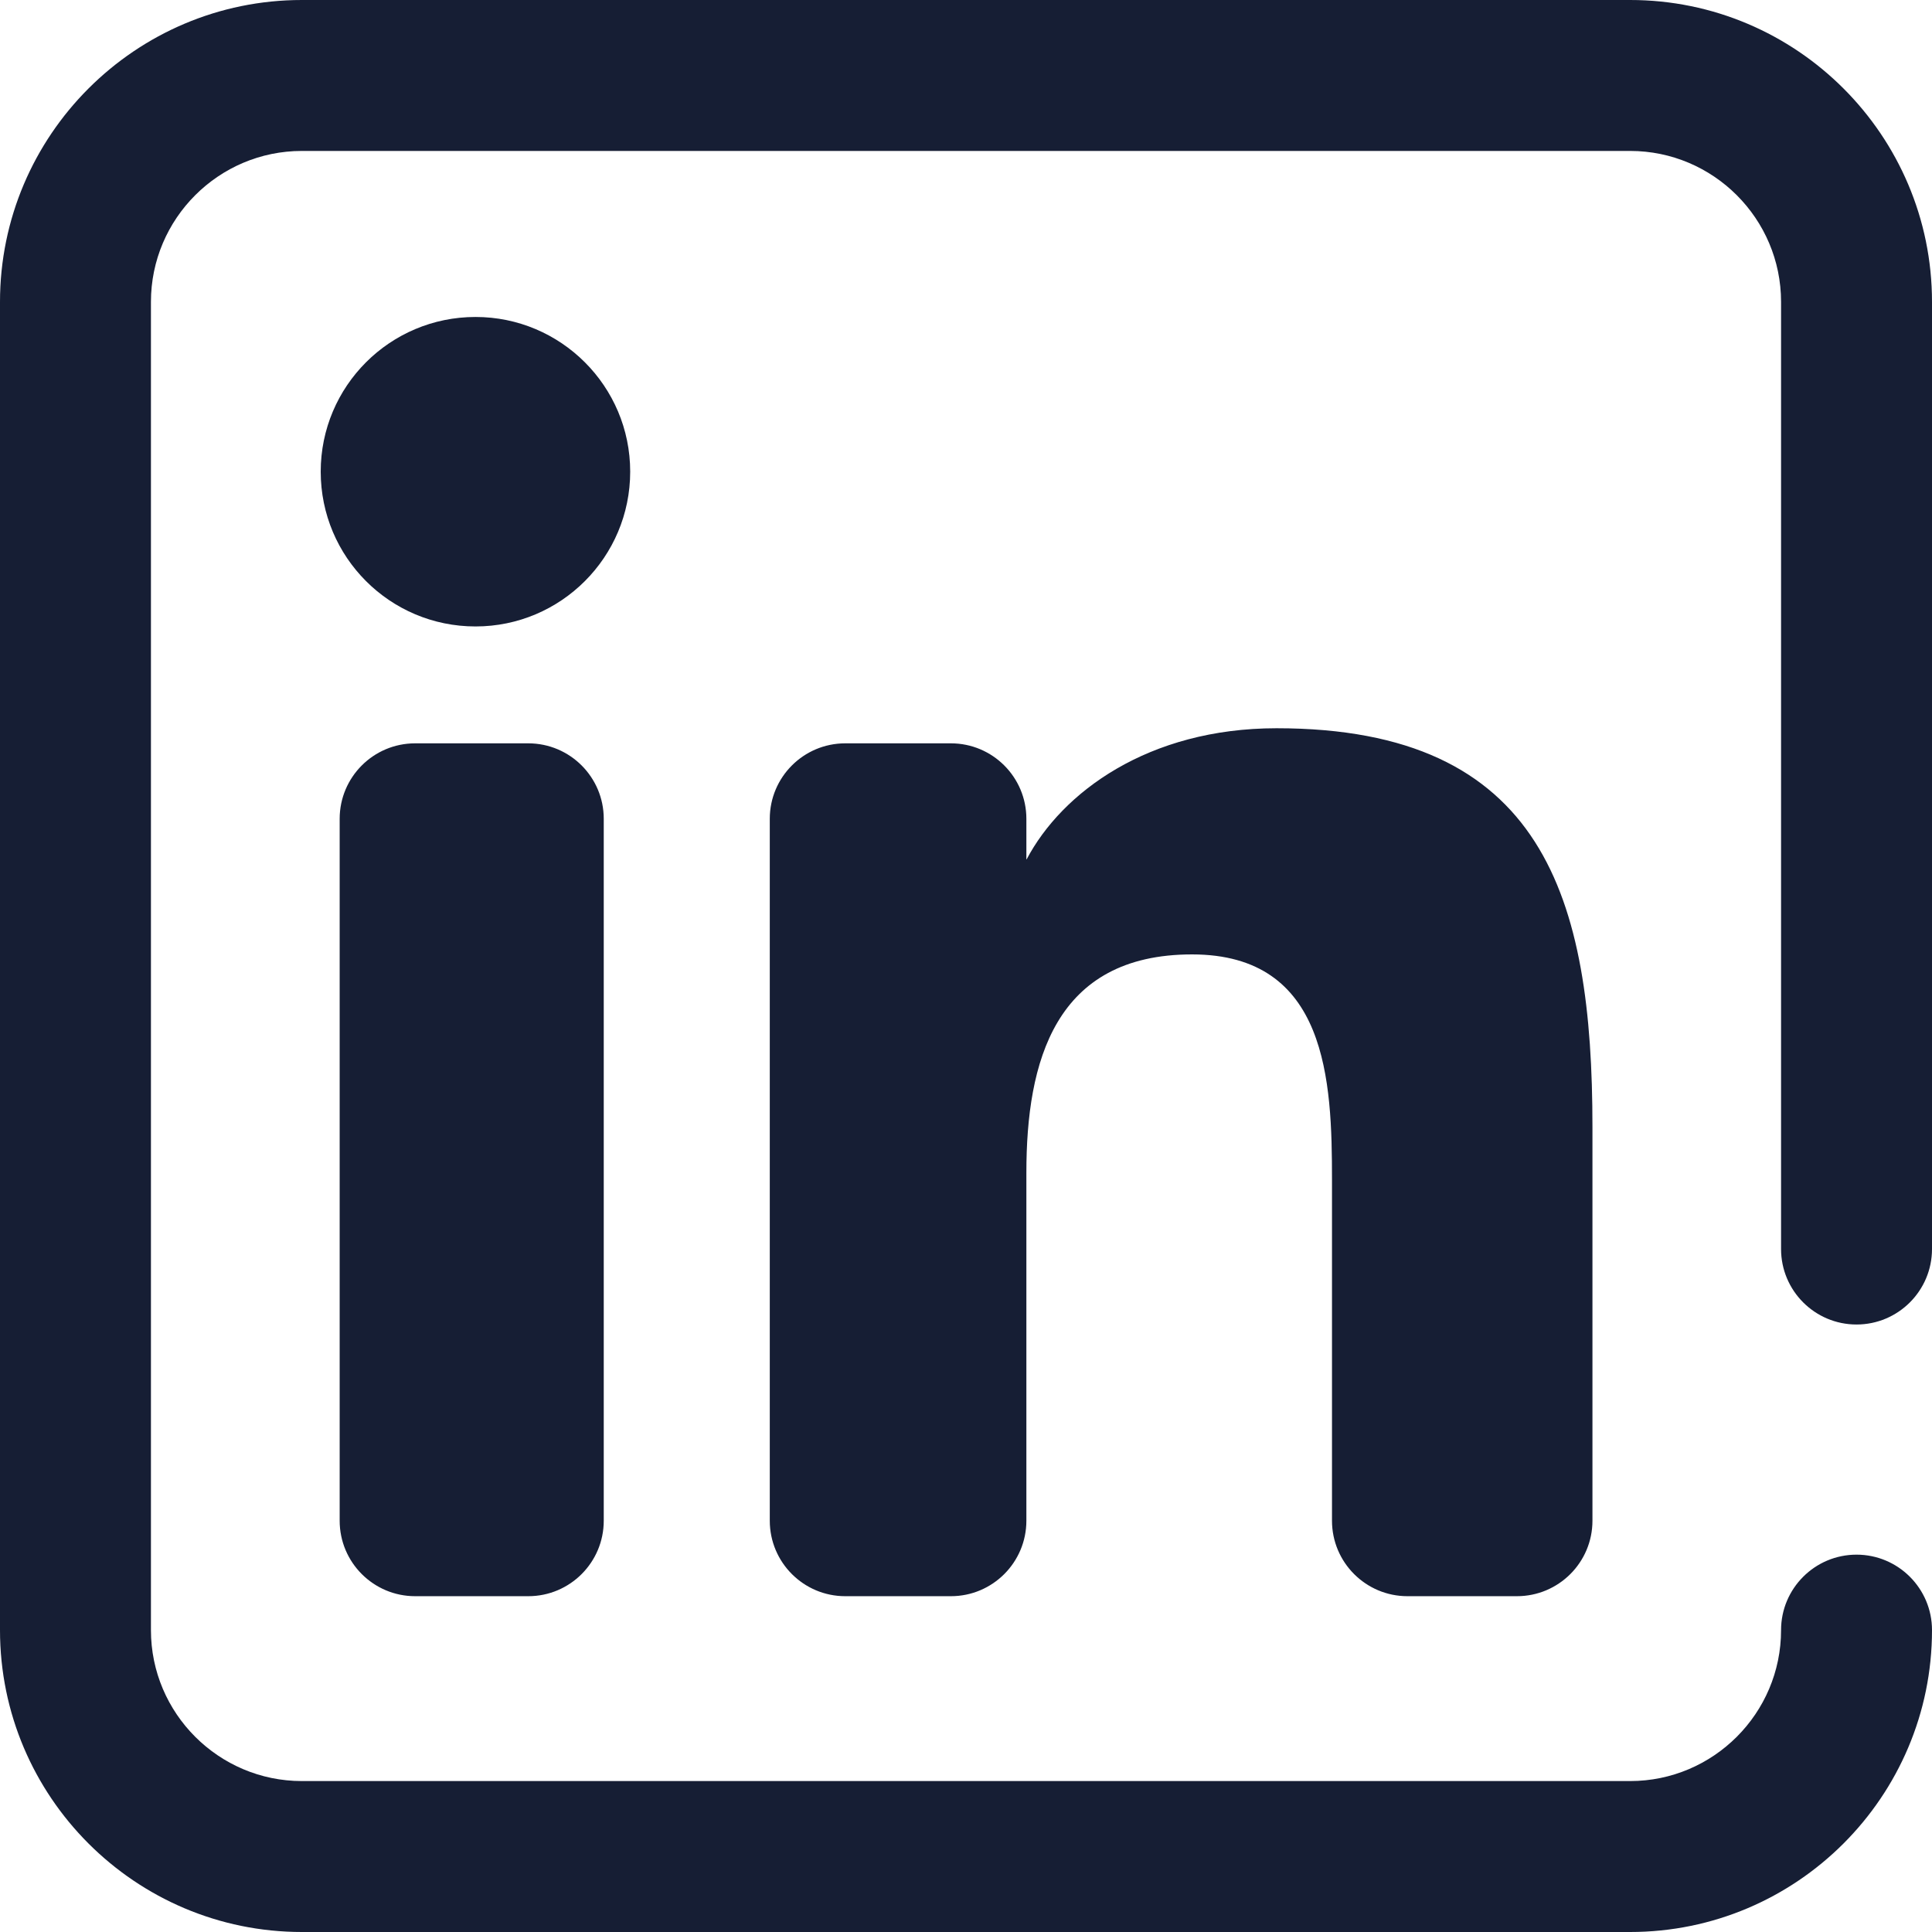 <svg width="16" height="16" viewBox="0 0 16 16" fill="none" xmlns="http://www.w3.org/2000/svg">
<path d="M4.375 13.219H3.438C3.093 13.219 2.813 12.939 2.813 12.594V6.781C2.813 6.436 3.093 6.156 3.438 6.156H4.375C4.72 6.156 5 6.436 5 6.781V12.594C5 12.939 4.72 13.219 4.375 13.219ZM5.219 3.906C5.219 3.199 4.645 2.625 3.938 2.625C3.229 2.625 2.656 3.199 2.656 3.906C2.656 4.614 3.229 5.188 3.938 5.188C4.645 5.188 5.219 4.614 5.219 3.906ZM13.188 12.594V9.333C13.188 7.437 12.787 6.031 10.572 6.031C9.508 6.031 8.794 6.563 8.502 7.117H8.5V6.781C8.5 6.436 8.22 6.156 7.875 6.156H7C6.655 6.156 6.375 6.436 6.375 6.781V12.594C6.375 12.939 6.655 13.219 7 13.219H7.875C8.22 13.219 8.5 12.939 8.5 12.594V9.712C8.5 8.794 8.734 7.904 9.872 7.904C10.995 7.904 11.031 8.954 11.031 9.771V12.594C11.031 12.939 11.311 13.219 11.656 13.219H12.562C12.908 13.219 13.188 12.939 13.188 12.594ZM16 13.5C16 13.155 15.72 12.875 15.375 12.875C15.03 12.875 14.75 13.155 14.75 13.5C14.75 14.189 14.189 14.75 13.5 14.75H2.5C1.811 14.75 1.25 14.189 1.25 13.5V2.5C1.25 1.811 1.811 1.25 2.5 1.25H13.5C14.189 1.25 14.75 1.811 14.75 2.5V10.344C14.75 10.689 15.03 10.969 15.375 10.969C15.72 10.969 16 10.689 16 10.344V2.5C16 1.121 14.879 0 13.5 0H2.5C1.121 0 0 1.121 0 2.5V13.5C0 14.879 1.121 16 2.5 16H13.5C14.879 16 16 14.879 16 13.5Z" fill="#161E34"/>
</svg>
